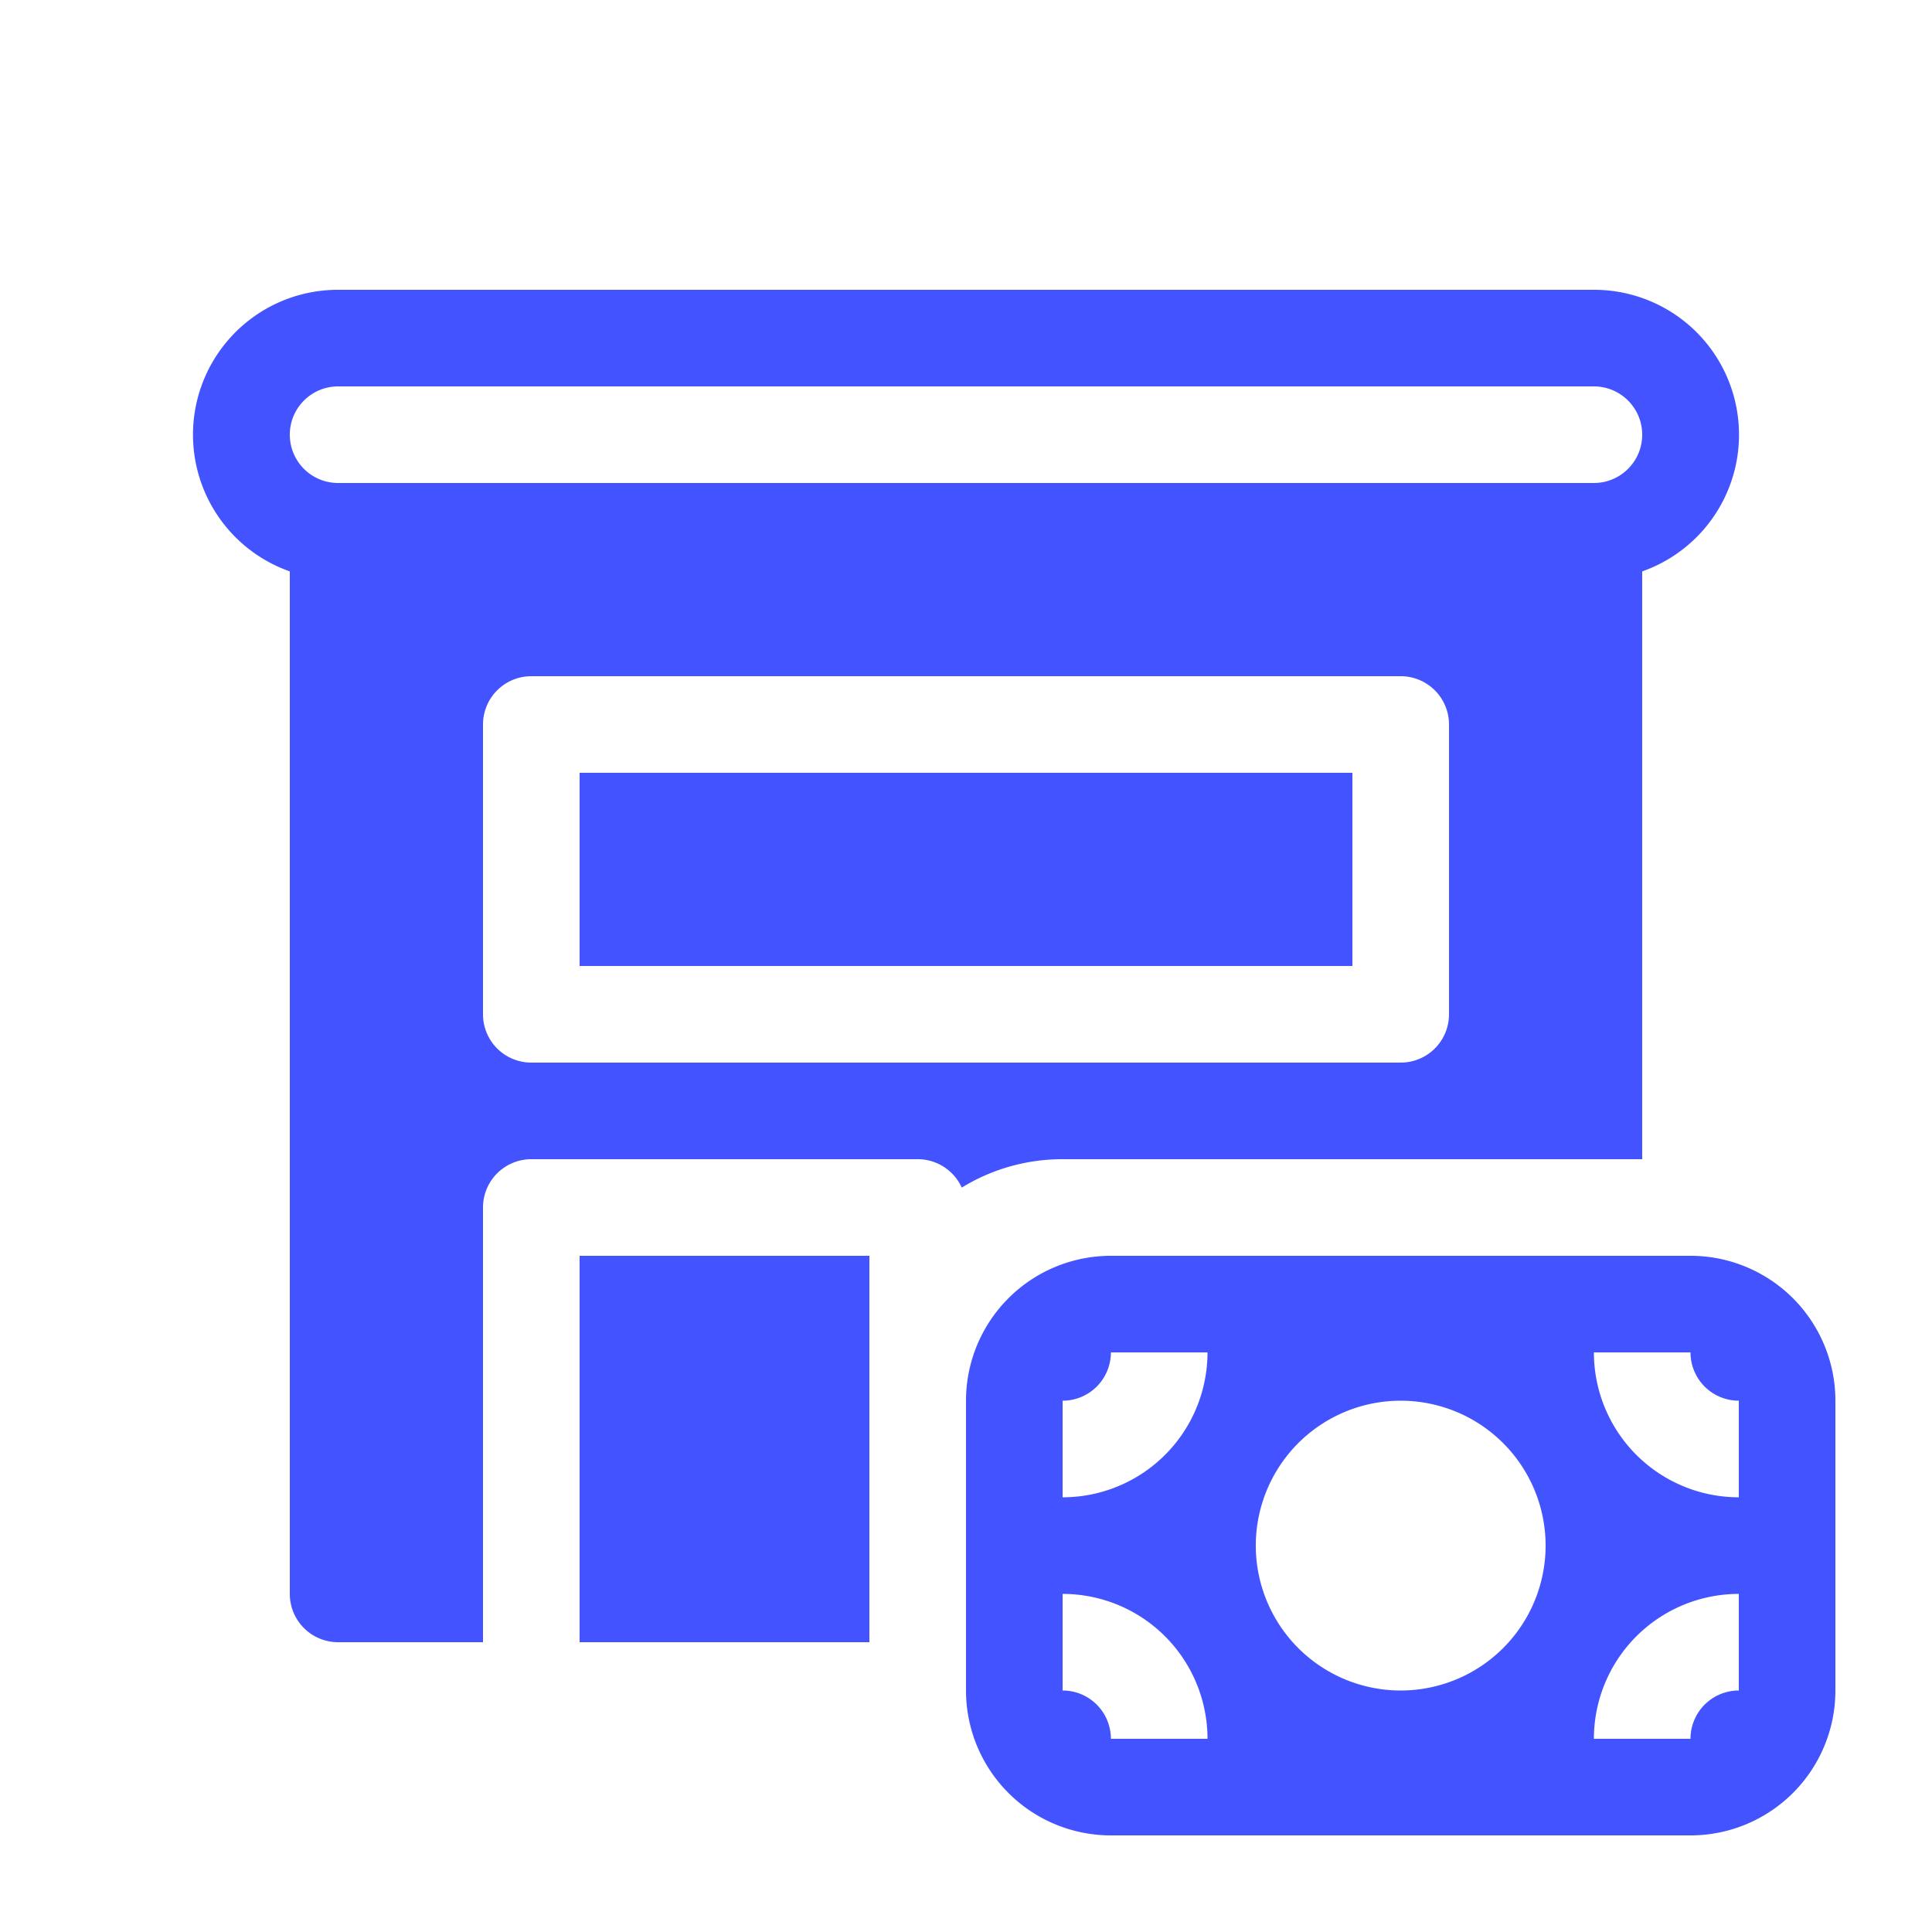 <svg xmlns="http://www.w3.org/2000/svg" xmlns:xlink="http://www.w3.org/1999/xlink" viewBox="0 0 20 20"><g fill="none"><path d="M6 10V8h8v2H6zm11-4.085A1.5 1.5 0 0 0 16.5 3h-13A1.5 1.5 0 0 0 3 5.915V16.5a.5.5 0 0 0 .5.5H5v-4.5a.5.5 0 0 1 .5-.5h4a.5.5 0 0 1 .456.294A1.99 1.99 0 0 1 11 12h6V5.915zM3.5 4h13a.5.5 0 0 1 0 1h-13a.5.5 0 0 1 0-1zM5 7.5a.5.5 0 0 1 .5-.5h9a.5.5 0 0 1 .5.5v3a.5.5 0 0 1-.5.5h-9a.5.5 0 0 1-.5-.5v-3zM9 13v4H6v-4h3zm8.5 0a1.5 1.5 0 0 1 1.5 1.5v3a1.5 1.5 0 0 1-1.5 1.5h-6a1.5 1.5 0 0 1-1.5-1.5v-3a1.5 1.5 0 0 1 1.5-1.5h6zm0 5a.5.5 0 0 1 .5-.5v-1a1.5 1.5 0 0 0-1.5 1.5h1zm.5-3.5a.5.5 0 0 1-.5-.5h-1a1.5 1.5 0 0 0 1.5 1.5v-1zm-6.5-.5a.5.5 0 0 1-.5.5v1a1.5 1.5 0 0 0 1.5-1.5h-1zm-.5 3.5a.5.5 0 0 1 .5.5h1a1.5 1.5 0 0 0-1.5-1.5v1zm3.5-3a1.5 1.5 0 1 0 0 3a1.5 1.5 0 0 0 0-3z" fill="#4353FF"></path></g></svg>
